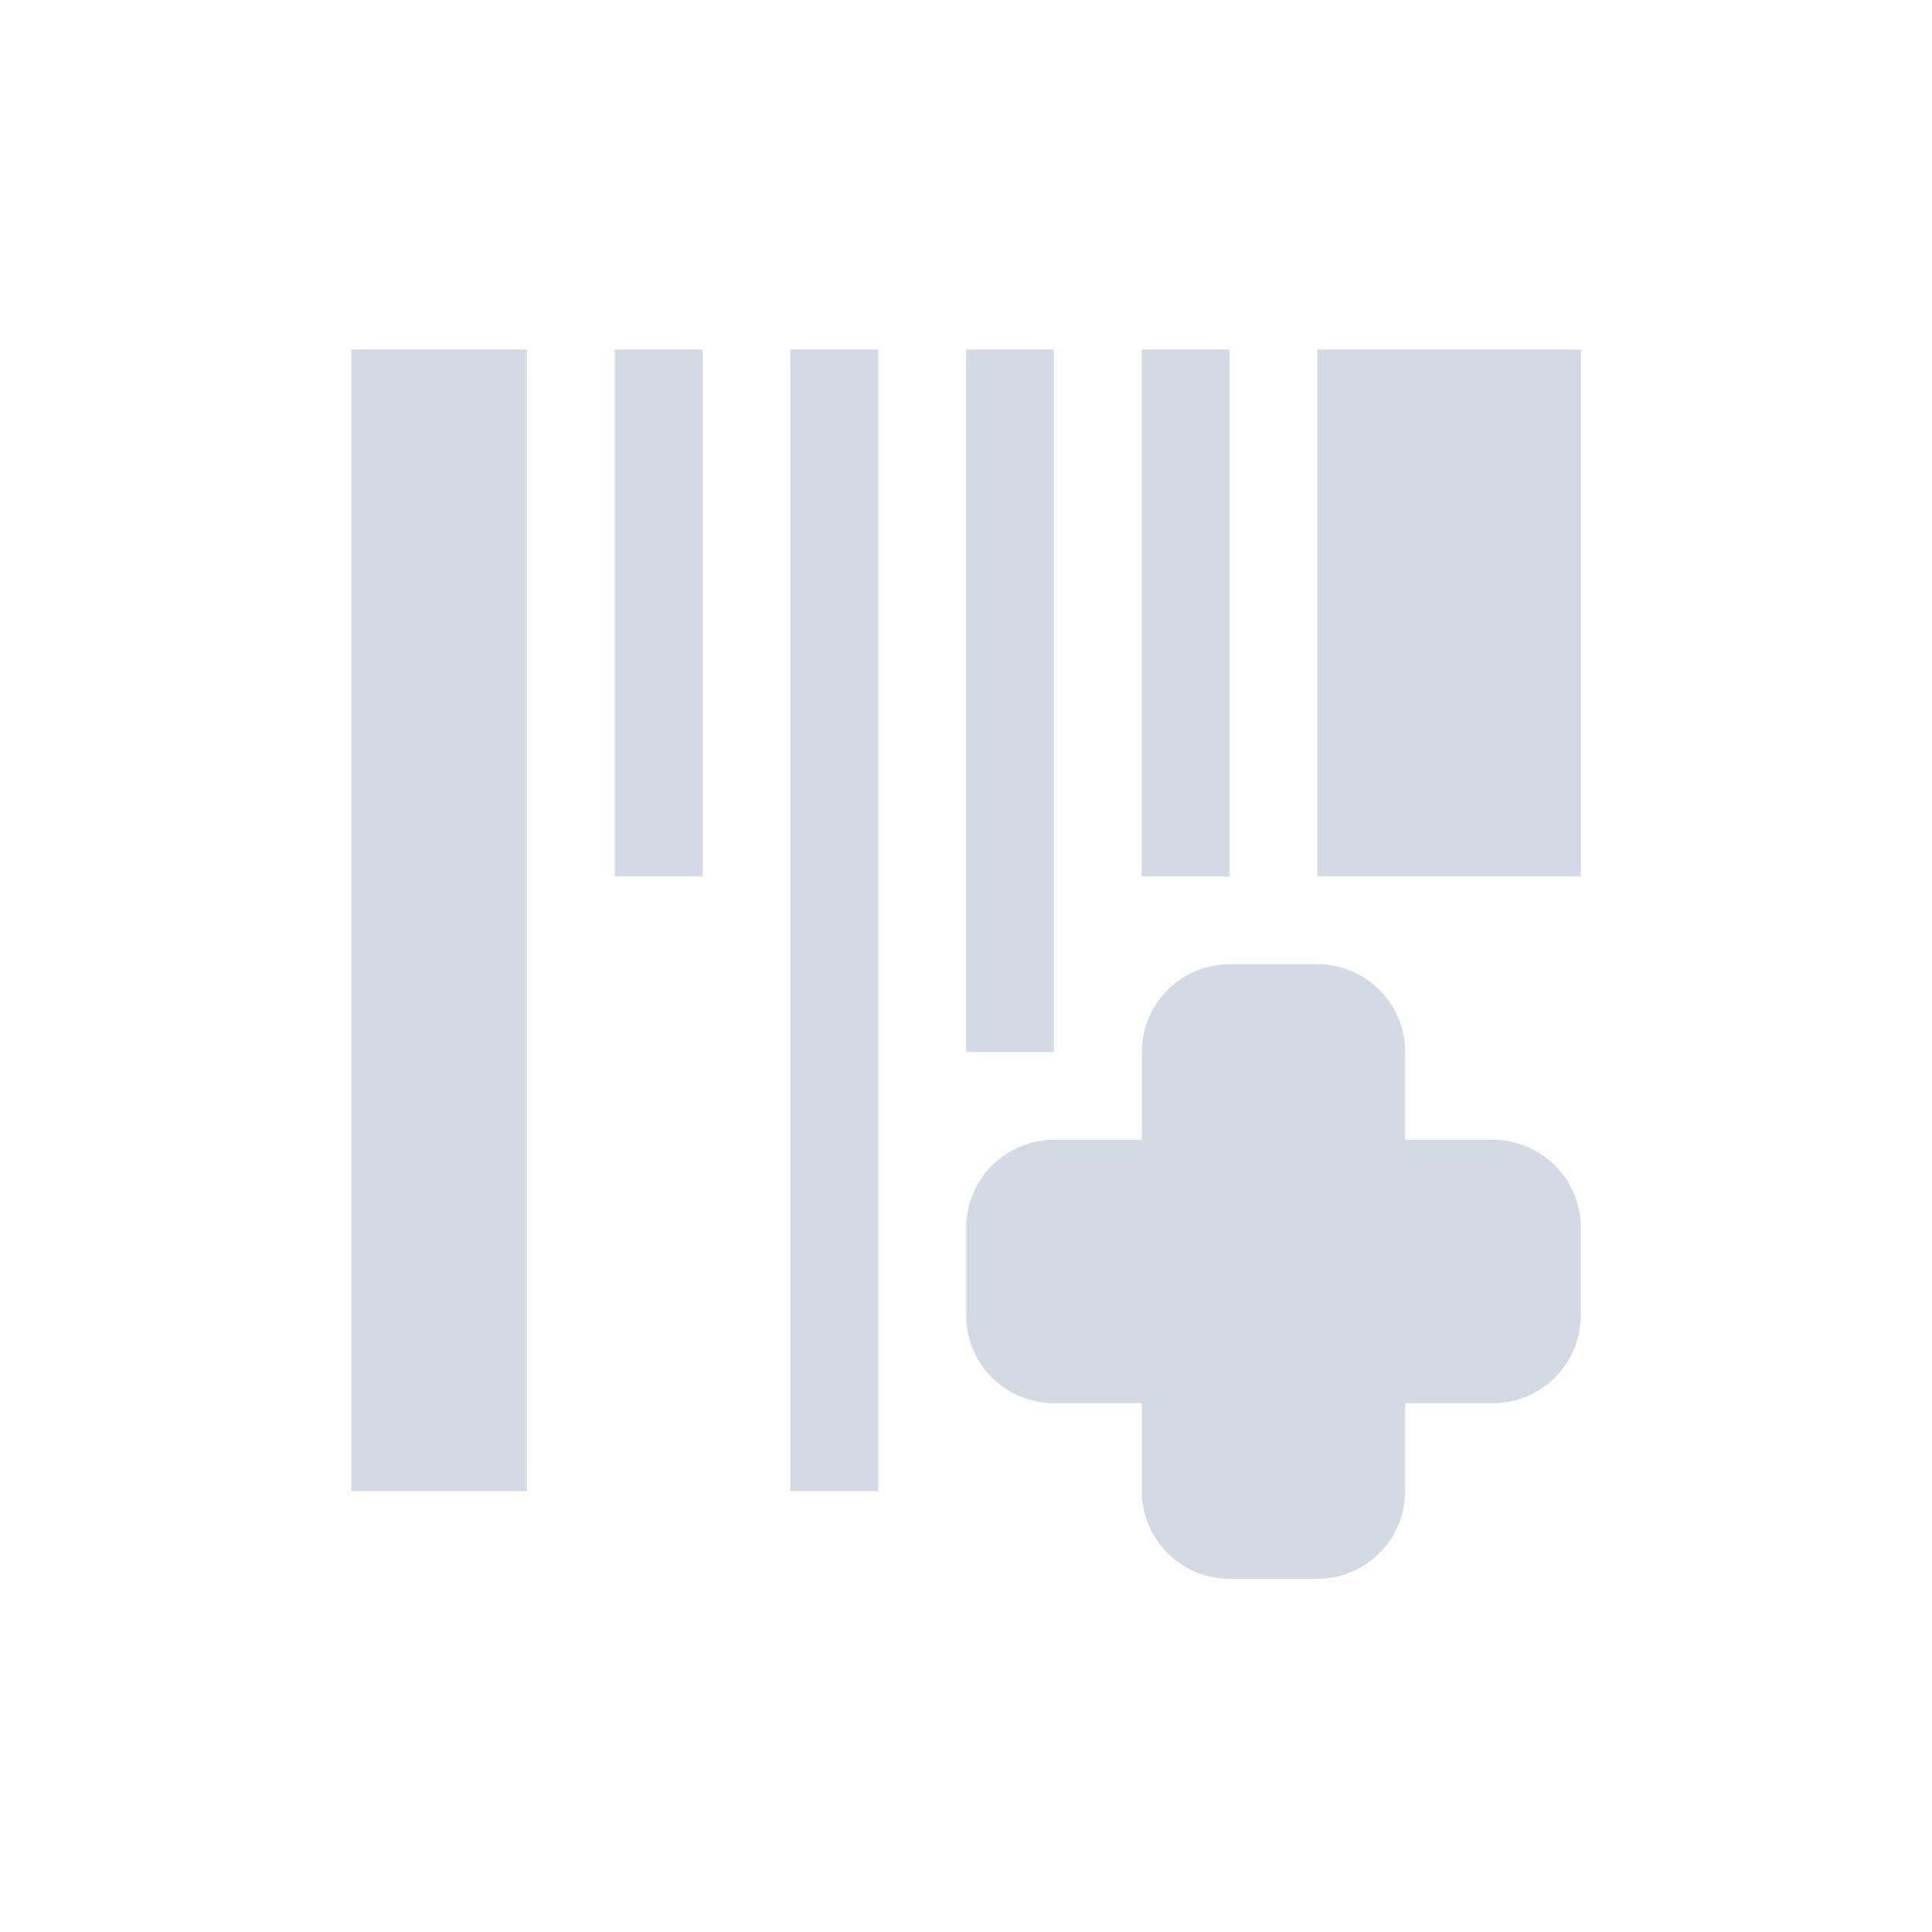 <?xml version="1.0" encoding="UTF-8" standalone="no"?>
<!--Created with Inkscape (http://www.inkscape.org/)-->
<svg id="svg3049" xmlns:rdf="http://www.w3.org/1999/02/22-rdf-syntax-ns#" xmlns="http://www.w3.org/2000/svg" height="22" width="22" version="1.1" xmlns:cc="http://creativecommons.org/ns#" xmlns:dc="http://purl.org/dc/elements/1.1/">
 <defs id="defs3051">
 </defs>
 <g id="layer1" transform="translate(-421.71 -525.79)">
  <g id="layer1-0" transform="matrix(.75 0 0 .75 421.46 -241.23)">
   <g id="layer1-6" transform="translate(6.2938e-7 -0)">
    <path id="path4148" opacity="1" fill="#d3dae3" style="fill-rendering:auto;text-decoration-fill:#d3dae3;fill:#d3dae3;isolation:auto;mix-blend-mode:normal;shape-rendering:auto;solid-fill:#d3dae3;block-progression:tb;text-decoration-line:none;image-rendering:auto;white-space:normal;text-indent:0;text-transform:none;text-decoration-style:solid" d="m5.667 1028v17.333h2.667v-17.333h-2.667zm4 0v8h1.333v-8h-1.333zm2.667 0v17.333h1.333v-17.333h-1.333zm2.667 0v10.667h1.333v-10.667h-1.333zm2.667 0v8h1.333v-8h-1.333zm2.667 0v8h4v-8h-4zm-1.333 9.333a1.333 1.333 0 0 0 -1.333 1.333v1.333h-1.333a1.333 1.333 0 0 0 -1.333 1.333v1.333a1.333 1.333 0 0 0 1.333 1.333h1.333v1.333a1.333 1.333 0 0 0 1.333 1.333h1.333a1.333 1.333 0 0 0 1.333 -1.333v-1.333h1.333a1.333 1.333 0 0 0 1.333 -1.333v-1.333a1.333 1.333 0 0 0 -1.333 -1.333h-1.333v-1.333a1.333 1.333 0 0 0 -1.333 -1.333h-1.333z"/>
   </g>
  </g>
 </g>
</svg>
